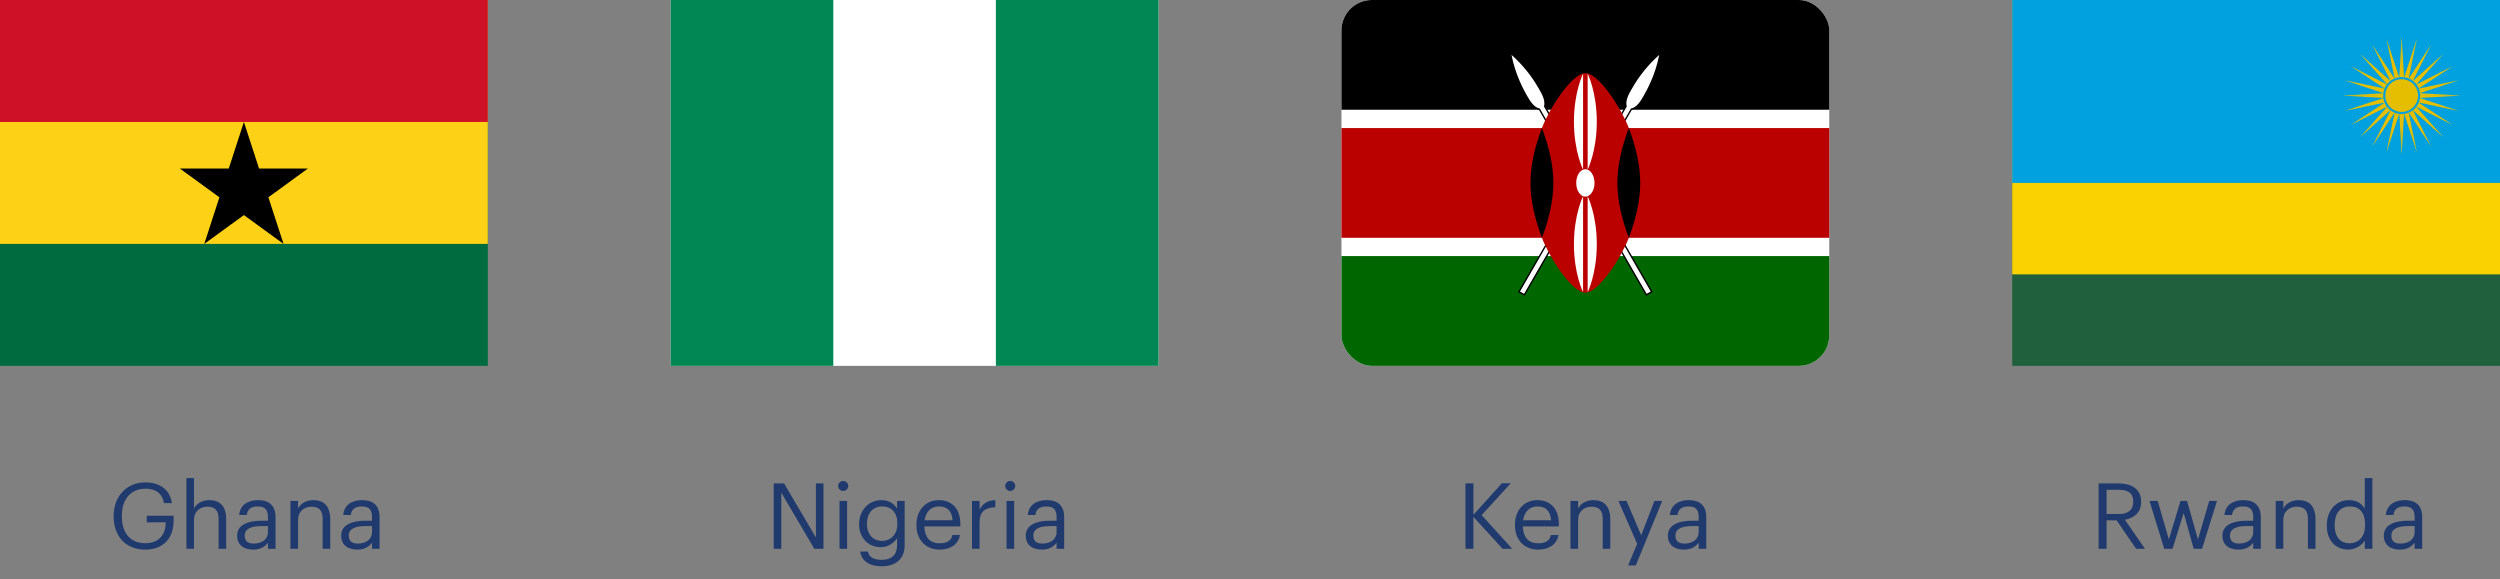 <svg width="328" height="76" viewBox="0 0 328 76" fill="none" xmlns="http://www.w3.org/2000/svg" class="d-block d-sm-none mx-auto"><rect x="0" y="0" width="328" height="76" fill="#808080" stroke="none"/><g id="Group 1000001847"><g id="ghana"><g id="Nigeria (NG)"><g id="Group"><path id="Vector" fill-rule="evenodd" clip-rule="evenodd" d="M88 0H152V48H88V0Z" fill="white"/><path id="Vector_2" fill-rule="evenodd" clip-rule="evenodd" d="M130.66 0H152V48H130.66V0ZM88 0H109.33V48H88V0Z" fill="#008753"/></g></g><path id="Nigeria" d="M101.512 72H102.508V64.644L106.84 72H108.04V63.42H107.044V70.512L102.868 63.42H101.512V72ZM110.147 72H111.143V65.724H110.147V72ZM110.627 64.416C110.987 64.416 111.287 64.116 111.287 63.756C111.287 63.396 110.987 63.096 110.627 63.096C110.267 63.096 109.967 63.396 109.967 63.756C109.967 64.116 110.267 64.416 110.627 64.416ZM115.69 74.292C117.442 74.292 118.678 73.404 118.69 71.58V65.724H117.694V66.732C117.334 66.12 116.686 65.616 115.642 65.616C113.914 65.616 112.714 67.032 112.714 68.736V68.82C112.714 70.548 113.926 71.796 115.57 71.796C116.482 71.796 117.334 71.22 117.694 70.608V71.52C117.694 72.864 116.914 73.452 115.678 73.452C114.61 73.452 114.01 73.08 113.866 72.36H112.846C113.014 73.416 113.83 74.292 115.69 74.292ZM115.678 70.968C114.622 70.968 113.746 70.152 113.746 68.784V68.688C113.746 67.368 114.49 66.444 115.738 66.444C116.962 66.444 117.73 67.26 117.73 68.664V68.748C117.73 70.152 116.842 70.968 115.678 70.968ZM123.273 72.108C124.689 72.108 125.733 71.448 125.949 70.188H124.953C124.821 70.92 124.257 71.28 123.285 71.28C122.001 71.28 121.317 70.488 121.269 69.06H125.997V68.736C125.997 66.492 124.629 65.616 123.177 65.616C121.449 65.616 120.237 66.936 120.237 68.832V68.928C120.237 70.86 121.497 72.108 123.273 72.108ZM121.305 68.256C121.473 67.14 122.157 66.444 123.177 66.444C124.209 66.444 124.881 66.96 124.977 68.256H121.305ZM127.526 72H128.522V68.556C128.522 67.008 129.326 66.612 130.586 66.552V65.616C129.458 65.652 128.918 66.144 128.522 66.852V65.724H127.526V72ZM132.061 72H133.057V65.724H132.061V72ZM132.541 64.416C132.901 64.416 133.201 64.116 133.201 63.756C133.201 63.396 132.901 63.096 132.541 63.096C132.181 63.096 131.881 63.396 131.881 63.756C131.881 64.116 132.181 64.416 132.541 64.416ZM136.668 72.108C137.592 72.108 138.156 71.796 138.624 71.208V72H139.62V67.86C139.62 66.108 138.528 65.616 137.328 65.616C136.116 65.616 134.976 66.144 134.844 67.572H135.84C135.936 66.804 136.416 66.444 137.28 66.444C138.24 66.444 138.624 66.864 138.624 67.86V68.316H137.724C136.116 68.316 134.58 68.808 134.58 70.26C134.58 71.544 135.504 72.108 136.668 72.108ZM136.764 71.316C135.888 71.316 135.576 70.908 135.576 70.26C135.576 69.336 136.5 69.024 137.76 69.024H138.624V69.804C138.624 70.776 137.82 71.316 136.764 71.316Z" fill="#203A6E"/></g><g id="kenya"><g id="Kenya (KE)"><g clip-path="url(#clip0_937_282)"><path id="Vector_3" d="M176 0H240V48H176V0Z" fill="white"/><path id="Vector_4" d="M176 0H240V14.4H176V0Z" fill="black"/><path id="Vector_5" d="M176 33.6H240V48H176V33.6Z" fill="#006600"/><g id="b"><path id="Vector_6" d="M199.42 38.25L199.96 38.55L213.97 14.25C214.78 14.07 215.23 13.29 215.68 12.51C215.98 11.97 217.18 9.9 217.69 7.2C216.267 8.465 215.061 9.955 214.12 11.61C213.67 12.39 213.22 13.17 213.43 13.98L199.42 38.25Z" fill="black" stroke="black" stroke-width="0.375" stroke-miterlimit="10"/><path id="Vector_7" d="M199.42 38.25L199.96 38.55L213.97 14.25C214.78 14.07 215.23 13.29 215.68 12.51C215.98 11.97 217.18 9.9 217.69 7.2C216.267 8.465 215.061 9.955 214.12 11.61C213.67 12.39 213.22 13.17 213.43 13.98L199.42 38.25Z" fill="white"/></g><g id="Group_2"><path id="Vector_8" d="M216.58 38.25L216.04 38.55L202.03 14.25C201.22 14.07 200.77 13.29 200.32 12.51C200.02 11.97 198.82 9.9 198.31 7.2C199.733 8.465 200.939 9.955 201.88 11.61C202.33 12.39 202.78 13.17 202.57 13.98L216.58 38.25Z" fill="black" stroke="black" stroke-width="0.375" stroke-miterlimit="10"/><path id="Vector_9" d="M216.58 38.25L216.04 38.55L202.03 14.25C201.22 14.07 200.77 13.29 200.32 12.51C200.02 11.97 198.82 9.9 198.31 7.2C199.733 8.465 200.939 9.955 201.88 11.61C202.33 12.39 202.78 13.17 202.57 13.98L216.58 38.25Z" fill="white"/></g><path id="Vector_10" d="M240.05 16.8H213.7C212.8 14.4 209.8 9.6 208 9.6C206.2 9.6 203.2 14.4 202.3 16.8H175.98V31.2H202.3C203.2 33.6 206.2 38.4 208 38.4C209.8 38.4 212.8 33.6 213.7 31.2H240.05V16.8Z" fill="#BB0000"/><path id="c" d="M213.7 31.2C214.6 28.8 215.2 26.4 215.2 24C215.2 21.6 214.6 19.2 213.7 16.8C212.8 19.2 212.2 21.6 212.2 24C212.2 26.4 212.8 28.8 213.7 31.2Z" fill="black"/><path id="Vector_11" d="M202.3 31.2C201.4 28.8 200.8 26.4 200.8 24C200.8 21.6 201.4 19.2 202.3 16.8C203.2 19.2 203.8 21.6 203.8 24C203.8 26.4 203.2 28.8 202.3 31.2Z" fill="black"/><g id="Group_3"><path id="Vector_12" d="M208 25.8C208.663 25.8 209.2 24.994 209.2 24C209.2 23.006 208.663 22.2 208 22.2C207.337 22.2 206.8 23.006 206.8 24C206.8 24.994 207.337 25.8 208 25.8Z" fill="white"/><path id="d" d="M208.3 25.74C208.3 25.74 209.5 28.14 209.5 32.04C209.5 35.94 208.3 38.34 208.3 38.34V25.74Z" fill="white"/><path id="Vector_13" d="M207.7 22.26C207.7 22.26 206.5 19.86 206.5 15.96C206.5 12.06 207.7 9.66 207.7 9.66V22.26Z" fill="white"/><path id="Vector_14" d="M207.7 25.74C207.7 25.74 206.5 28.14 206.5 32.04C206.5 35.94 207.7 38.34 207.7 38.34V25.74Z" fill="white"/><path id="Vector_15" d="M208.3 22.26C208.3 22.26 209.5 19.86 209.5 15.96C209.5 12.06 208.3 9.66 208.3 9.66V22.26Z" fill="white"/></g></g></g><path id="Kenya" d="M192.269 72H193.313V67.812L197.141 72H198.401L194.393 67.584L198.209 63.408H197.045L193.313 67.548V63.42H192.269V72ZM201.797 72.108C203.213 72.108 204.257 71.448 204.473 70.188H203.477C203.345 70.92 202.781 71.28 201.809 71.28C200.525 71.28 199.841 70.488 199.793 69.06H204.521V68.736C204.521 66.492 203.153 65.616 201.701 65.616C199.973 65.616 198.761 66.936 198.761 68.832V68.928C198.761 70.86 200.021 72.108 201.797 72.108ZM199.829 68.256C199.997 67.14 200.681 66.444 201.701 66.444C202.733 66.444 203.405 66.96 203.501 68.256H199.829ZM206.049 72H207.045V68.196C207.045 67.068 207.873 66.48 208.797 66.48C209.805 66.48 210.273 66.972 210.273 68.076V72H211.269V68.148C211.269 66.324 210.357 65.616 209.061 65.616C208.029 65.616 207.333 66.132 207.045 66.72V65.724H206.049V72ZM213.609 74.184H214.617L218.085 65.724H217.065L215.325 70.224L213.405 65.724H212.337L214.797 71.352L213.609 74.184ZM220.91 72.108C221.834 72.108 222.398 71.796 222.866 71.208V72H223.862V67.86C223.862 66.108 222.77 65.616 221.57 65.616C220.358 65.616 219.218 66.144 219.086 67.572H220.082C220.178 66.804 220.658 66.444 221.522 66.444C222.482 66.444 222.866 66.864 222.866 67.86V68.316H221.966C220.358 68.316 218.822 68.808 218.822 70.26C218.822 71.544 219.746 72.108 220.91 72.108ZM221.006 71.316C220.13 71.316 219.818 70.908 219.818 70.26C219.818 69.336 220.742 69.024 222.002 69.024H222.866V69.804C222.866 70.776 222.062 71.316 221.006 71.316Z" fill="#203A6E"/></g><g id="rwanda"><g id="Rwanda (RW)"><path id="Vector_16" d="M264 0H328V48H264V0Z" fill="#20603D"/><path id="Vector_17" d="M264 0H328V36H264V0Z" fill="#FAD201"/><path id="Vector_18" d="M264 0H328V24H264V0Z" fill="#00A1DE"/><g id="Group_4"><g id="b_2"><path id="a" d="M322.84 12.54L317.48 12.853L322.573 14.546L317.32 13.46L321.807 16.407L317.007 13.993L320.567 18.013L316.56 14.447L318.973 19.247L316.02 14.76L317.1 20.006L315.413 14.92L315.1 20.28L315.033 12.473L322.84 12.54Z" fill="#E5BE01"/><path id="Vector_19" d="M322.84 12.54L317.48 12.226L322.573 10.533L317.32 11.62L321.807 8.673L317.007 11.086L320.567 7.066L316.56 10.633L318.973 5.833L316.02 10.32L317.1 5.073L315.413 10.16L315.1 4.8L315.033 12.606L322.84 12.54Z" fill="#E5BE01"/></g><g id="Group_5"><path id="a_2" d="M307.36 12.54L312.72 12.853L307.626 14.546L312.88 13.46L308.393 16.407L313.193 13.993L309.633 18.013L313.64 14.447L311.226 19.247L314.18 14.76L313.1 20.006L314.787 14.92L315.1 20.28L315.167 12.473L307.36 12.54Z" fill="#E5BE01"/><path id="Vector_20" d="M307.36 12.54L312.72 12.226L307.626 10.533L312.88 11.62L308.393 8.673L313.193 11.086L309.633 7.066L313.64 10.633L311.226 5.833L314.18 10.32L313.1 5.073L314.787 10.16L315.1 4.8L315.167 12.606L307.36 12.54Z" fill="#E5BE01"/></g><path id="Vector_21" d="M315.1 14.826C316.363 14.826 317.386 13.803 317.386 12.54C317.386 11.277 316.363 10.253 315.1 10.253C313.837 10.253 312.813 11.277 312.813 12.54C312.813 13.803 313.837 14.826 315.1 14.826Z" fill="#E5BE01" stroke="#00A1DE" stroke-width="0.283"/></g></g><path id="Rwanda" d="M275.338 72H276.382V68.268H277.702L280.258 72H281.422L278.794 68.196C279.97 67.968 280.918 67.272 280.918 65.856V65.808C280.918 64.092 279.562 63.42 277.918 63.42H275.338V72ZM276.382 67.44V64.26H277.99C279.154 64.26 279.874 64.644 279.874 65.808V65.856C279.874 66.912 279.214 67.44 277.99 67.44H276.382ZM283.944 72H285.036L286.5 67.296L287.808 72H288.912L290.868 65.724H289.848L288.372 70.776L286.944 65.724H286.08L284.556 70.776L283.092 65.724H282.012L283.944 72ZM293.666 72.108C294.59 72.108 295.154 71.796 295.622 71.208V72H296.618V67.86C296.618 66.108 295.526 65.616 294.326 65.616C293.114 65.616 291.974 66.144 291.842 67.572H292.838C292.934 66.804 293.414 66.444 294.278 66.444C295.238 66.444 295.622 66.864 295.622 67.86V68.316H294.722C293.114 68.316 291.578 68.808 291.578 70.26C291.578 71.544 292.502 72.108 293.666 72.108ZM293.762 71.316C292.886 71.316 292.574 70.908 292.574 70.26C292.574 69.336 293.498 69.024 294.758 69.024H295.622V69.804C295.622 70.776 294.818 71.316 293.762 71.316ZM298.574 72H299.57V68.196C299.57 67.068 300.398 66.48 301.322 66.48C302.33 66.48 302.798 66.972 302.798 68.076V72H303.794V68.148C303.794 66.324 302.882 65.616 301.586 65.616C300.554 65.616 299.858 66.132 299.57 66.72V65.724H298.574V72ZM308.11 72.108C309.022 72.108 309.898 71.532 310.258 70.92V72H311.254V62.724H310.258V66.732C309.898 66.12 309.25 65.616 308.206 65.616C306.478 65.616 305.278 66.972 305.278 68.892V68.988C305.278 70.944 306.466 72.108 308.11 72.108ZM308.218 71.28C307.162 71.28 306.31 70.524 306.31 68.94V68.844C306.31 67.32 307.054 66.444 308.302 66.444C309.526 66.444 310.294 67.2 310.294 68.808V68.904C310.294 70.512 309.382 71.28 308.218 71.28ZM314.842 72.108C315.766 72.108 316.33 71.796 316.798 71.208V72H317.794V67.86C317.794 66.108 316.702 65.616 315.502 65.616C314.29 65.616 313.15 66.144 313.018 67.572H314.014C314.11 66.804 314.59 66.444 315.454 66.444C316.414 66.444 316.798 66.864 316.798 67.86V68.316H315.898C314.29 68.316 312.754 68.808 312.754 70.26C312.754 71.544 313.678 72.108 314.842 72.108ZM314.938 71.316C314.062 71.316 313.75 70.908 313.75 70.26C313.75 69.336 314.674 69.024 315.934 69.024H316.798V69.804C316.798 70.776 315.994 71.316 314.938 71.316Z" fill="#203A6E"/></g><g id="ghana_2"><g id="Ghana (GH)"><path id="Vector_22" d="M0 0H64V48H0V0Z" fill="#006B3F"/><path id="Vector_23" d="M0 0H64V32H0V0Z" fill="#FCD116"/><path id="Vector_24" d="M0 0H64V16H0V0Z" fill="#CE1126"/><path id="Vector_25" d="M32 16L37.2 32L23.59 22.11H40.4L26.8 32L32 16Z" fill="black"/></g><path id="Ghana" d="M19.06 72.108C21.256 72.108 22.78 70.788 22.78 68.304V67.668H19.252V68.532H21.76C21.724 70.056 20.92 71.268 19.06 71.268C17.044 71.268 15.988 69.876 15.988 67.752V67.656C15.988 65.556 17.116 64.116 19.084 64.116C20.332 64.116 21.268 64.644 21.508 66.012H22.552C22.288 64.08 20.764 63.288 19.06 63.288C16.6 63.288 14.908 65.16 14.908 67.668V67.764C14.908 70.272 16.42 72.108 19.06 72.108ZM24.455 72H25.451V68.196C25.451 67.068 26.279 66.48 27.203 66.48C28.211 66.48 28.679 66.972 28.679 68.076V72H29.675V68.148C29.675 66.324 28.763 65.616 27.467 65.616C26.435 65.616 25.739 66.132 25.451 66.72V62.724H24.455V72ZM33.199 72.108C34.123 72.108 34.687 71.796 35.155 71.208V72H36.151V67.86C36.151 66.108 35.059 65.616 33.859 65.616C32.647 65.616 31.507 66.144 31.375 67.572H32.371C32.467 66.804 32.947 66.444 33.811 66.444C34.771 66.444 35.155 66.864 35.155 67.86V68.316H34.255C32.647 68.316 31.111 68.808 31.111 70.26C31.111 71.544 32.035 72.108 33.199 72.108ZM33.295 71.316C32.419 71.316 32.107 70.908 32.107 70.26C32.107 69.336 33.031 69.024 34.291 69.024H35.155V69.804C35.155 70.776 34.351 71.316 33.295 71.316ZM38.108 72H39.104V68.196C39.104 67.068 39.932 66.48 40.856 66.48C41.864 66.48 42.332 66.972 42.332 68.076V72H43.328V68.148C43.328 66.324 42.416 65.616 41.12 65.616C40.088 65.616 39.392 66.132 39.104 66.72V65.724H38.108V72ZM46.852 72.108C47.776 72.108 48.34 71.796 48.807 71.208V72H49.803V67.86C49.803 66.108 48.712 65.616 47.511 65.616C46.3 65.616 45.16 66.144 45.028 67.572H46.023C46.12 66.804 46.599 66.444 47.464 66.444C48.423 66.444 48.807 66.864 48.807 67.86V68.316H47.907C46.3 68.316 44.764 68.808 44.764 70.26C44.764 71.544 45.688 72.108 46.852 72.108ZM46.947 71.316C46.072 71.316 45.76 70.908 45.76 70.26C45.76 69.336 46.684 69.024 47.944 69.024H48.807V69.804C48.807 70.776 48.004 71.316 46.947 71.316Z" fill="#203A6E"/></g></g><defs><clipPath id="clip0_937_282"><rect x="176" width="64" height="48" rx="4" fill="white"/></clipPath></defs></svg>